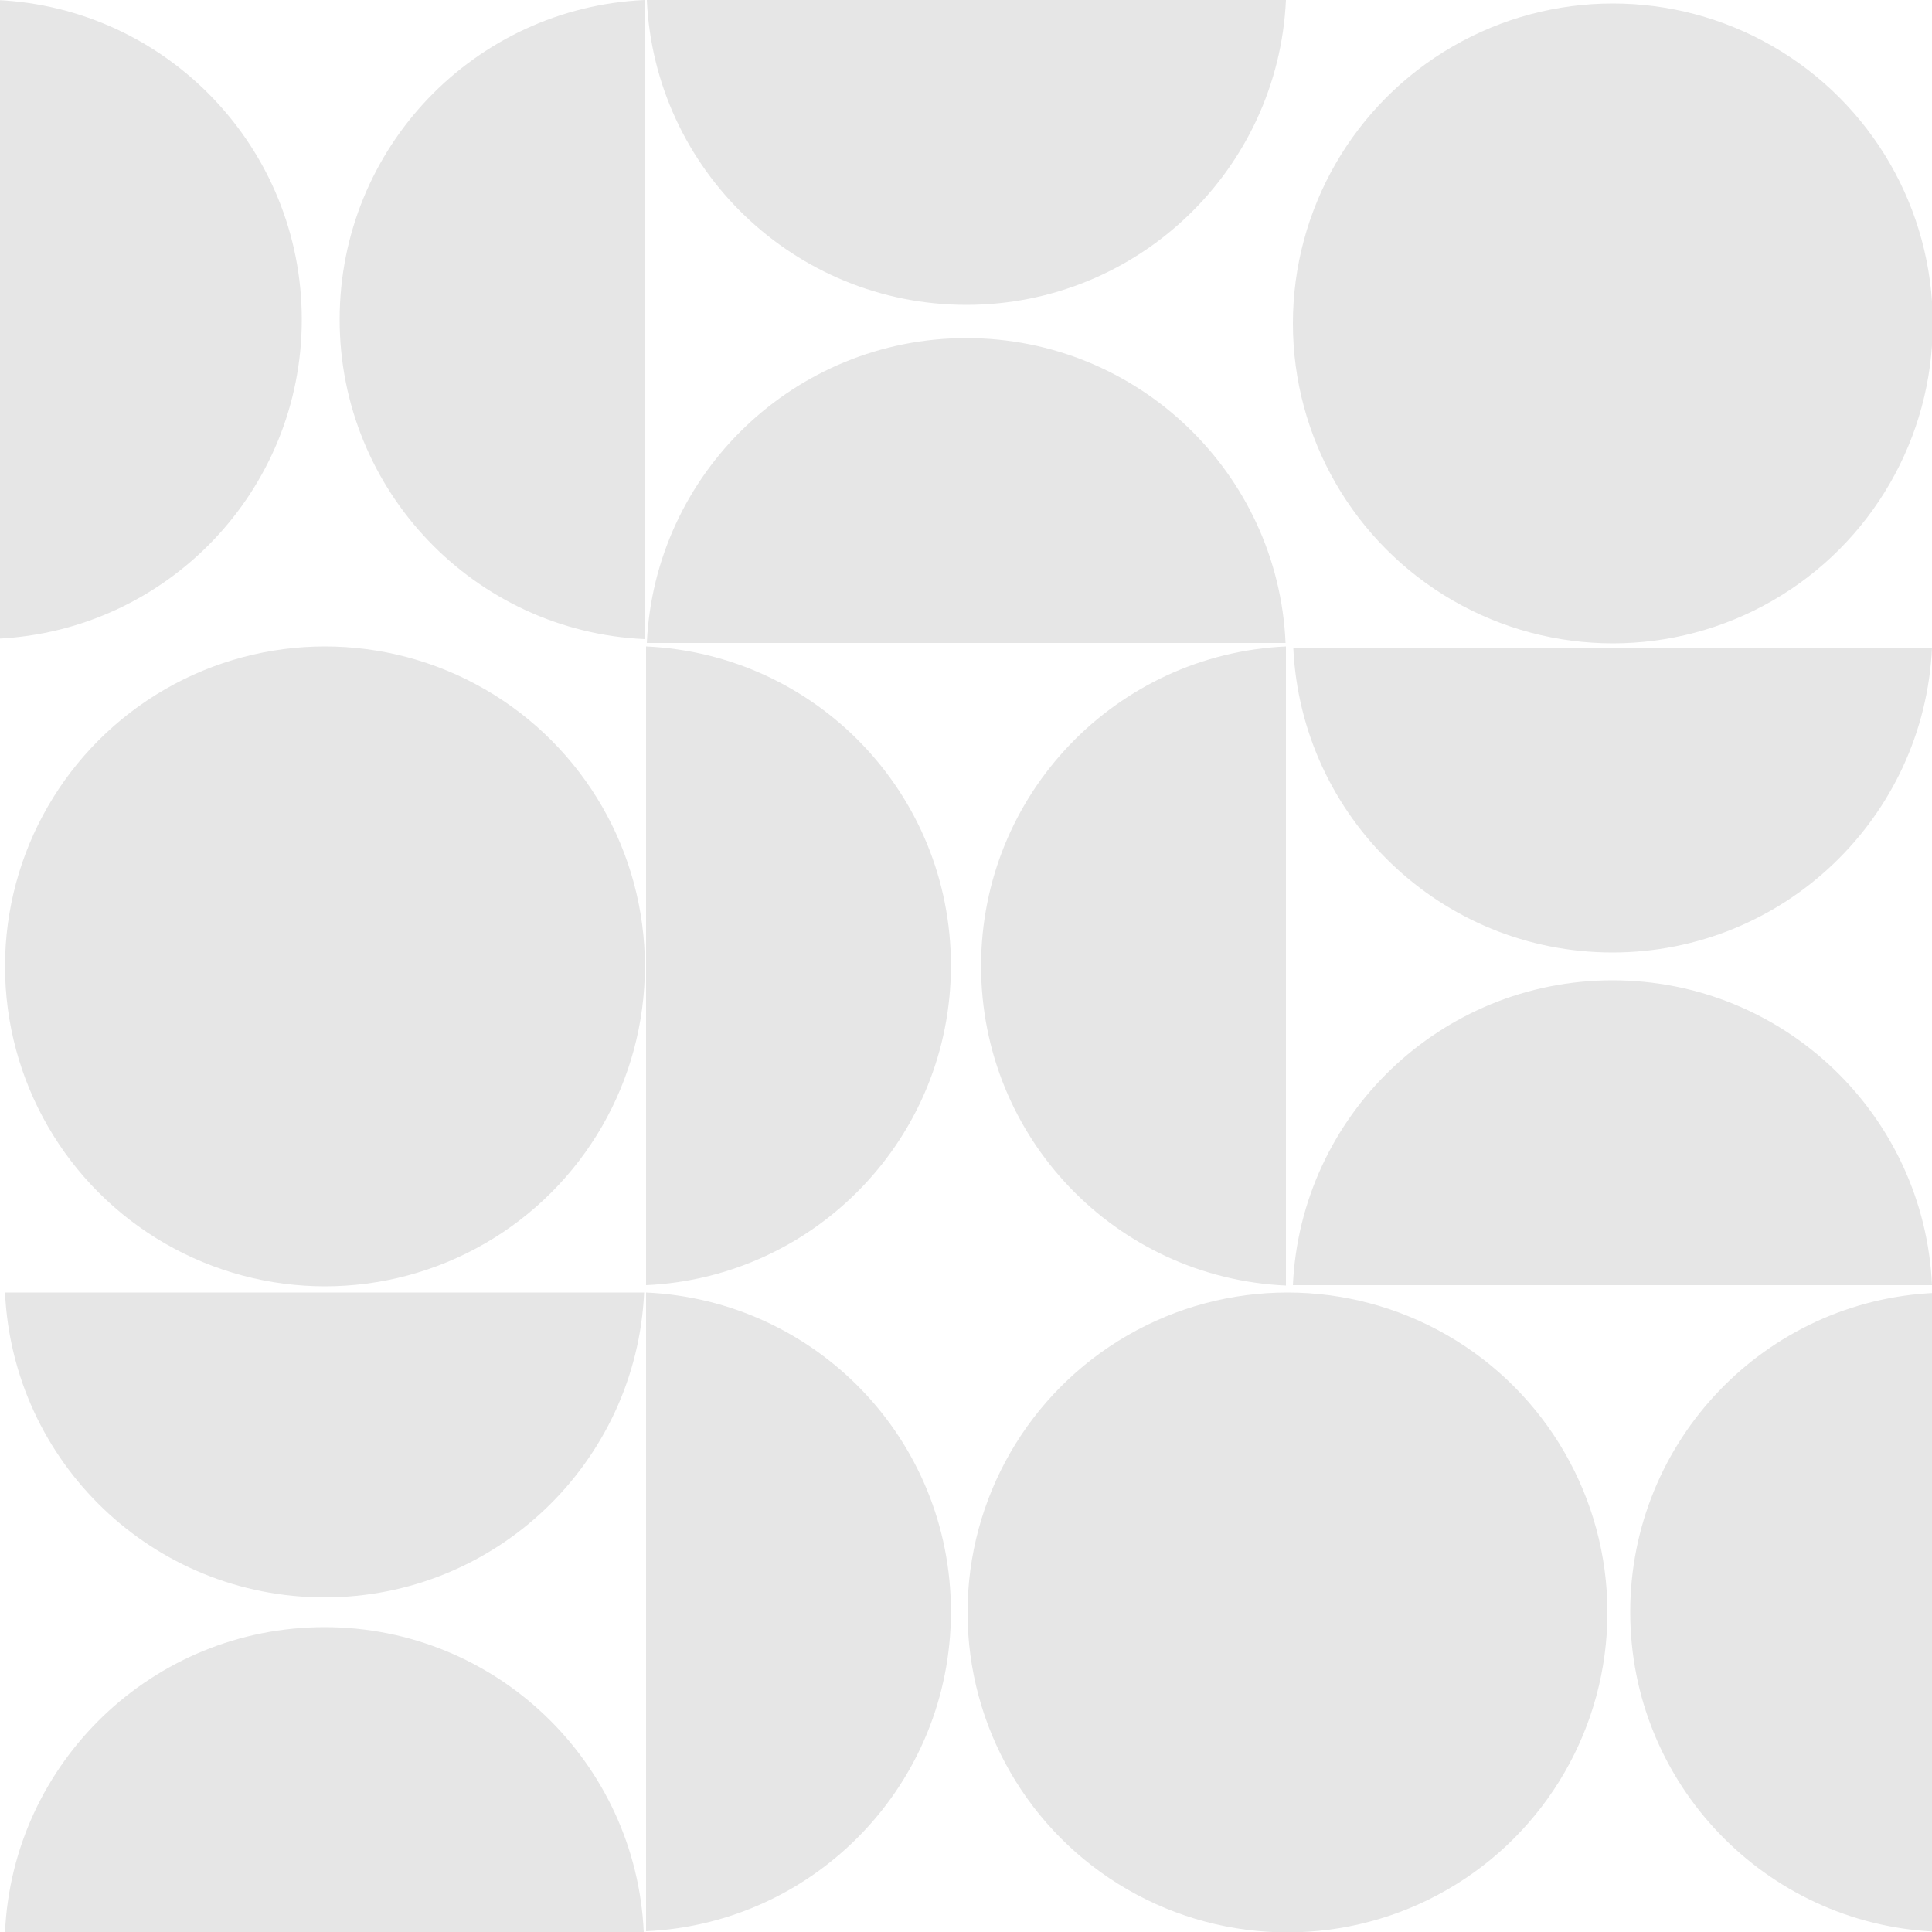 <?xml version="1.0" encoding="UTF-8" standalone="no"?>
<svg
   xmlns:dc="http://purl.org/dc/elements/1.1/"
   xmlns:cc="http://creativecommons.org/ns#"
   xmlns:rdf="http://www.w3.org/1999/02/22-rdf-syntax-ns#"
   xmlns:svg="http://www.w3.org/2000/svg"
   xmlns="http://www.w3.org/2000/svg"
   xmlns:sodipodi="http://sodipodi.sourceforge.net/DTD/sodipodi-0.dtd"
   xmlns:inkscape="http://www.inkscape.org/namespaces/inkscape"
   viewBox="0 0 500 500"
   fill-opacity="1"
   style="enable-background:new 0 0 500 500"
   version="1.1"
   id="svg18"
   sodipodi:docname="circles.svg"
   inkscape:version="0.92.5 (2060ec1f9f, 2020-04-08)">
  <defs
     id="defs22" />
  <sodipodi:namedview
     pagecolor="#ffffff"
     bordercolor="#666666"
     borderopacity="1"
     objecttolerance="10"
     gridtolerance="10"
     guidetolerance="10"
     inkscape:pageopacity="0"
     inkscape:pageshadow="2"
     inkscape:window-width="1920"
     inkscape:window-height="1016"
     id="namedview20"
     showgrid="false"
     inkscape:zoom="0.472"
     inkscape:cx="250"
     inkscape:cy="250"
     inkscape:window-x="0"
     inkscape:window-y="27"
     inkscape:window-maximized="1"
     inkscape:current-layer="svg18" />
  <style
     id="style2"> .st2{fill:rgb(255, 255, 255)} </style>
  <g
     style="display:none"
     id="g5">
    <path
       style="display:inline;fill:#6D6E71"
       d="M-64.9-73.9h675v675h-675z"
       id="Layer_2" />
  </g>
  <g
     id="Layer_1"
     style="fill:#e6e6e6">
    <circle
       class="st2"
       cx="417.4"
       cy="83.7"
       r="82.8"
       id="circle7"
       style="fill:#e6e6e6" />
    <path
       class="st2"
       d="M78.1 82.7C78.1 38.2 43.1 2-.8 0v165.3c43.9-2 78.9-38.2 78.9-82.6zM87.9 82.7c0 44.4 35 80.7 78.9 82.7V0c-43.9 2-78.9 38.2-78.9 82.7zM167.2 167.3v165.3c43.9-2 78.9-38.2 78.9-82.7s-34.9-80.6-78.9-82.6zM332.8 332.7V167.3c-43.9 2-78.9 38.2-78.9 82.7s34.9 80.7 78.9 82.7zM417.3 253.7c-44.4 0-80.7 35-82.7 78.9H500c-2-43.9-38.2-78.9-82.7-78.9zM417.3 246.5c44.4 0 80.7-35 82.7-78.9H334.7c2 43.9 38.2 78.9 82.6 78.9zM84 421.1c-44.4 0-80.7 35-82.7 78.9h165.3c-2-43.9-38.2-78.9-82.6-78.9zM84 413.4c44.4 0 80.7-35 82.7-78.9H1.3c2 43.9 38.2 78.9 82.7 78.9zM250.1 78.9c44.4 0 80.7-35 82.7-78.9H167.4c2 43.9 38.3 78.9 82.7 78.9zM250.1 87.5c-44.4 0-80.7 35-82.7 78.9h165.3c-1.9-43.9-38.2-78.9-82.6-78.9z"
       id="path9"
       style="fill:#e6e6e6" />
    <circle
       class="st2"
       cx="84.1"
       cy="250.1"
       r="82.8"
       id="circle11"
       style="fill:#e6e6e6" />
    <path
       class="st2"
       d="M167.2 334.5v165.3c43.9-2 78.9-38.2 78.9-82.7s-34.9-80.6-78.9-82.6zM421.9 417.2c0 44.4 35 80.7 78.9 82.7V334.6c-43.9 1.9-78.9 38.2-78.9 82.6z"
       id="path13"
       style="fill:#e6e6e6" />
    <circle
       class="st2"
       cx="333.2"
       cy="417.3"
       r="82.8"
       id="circle15"
       style="fill:#e6e6e6" />
  </g>
</svg>
